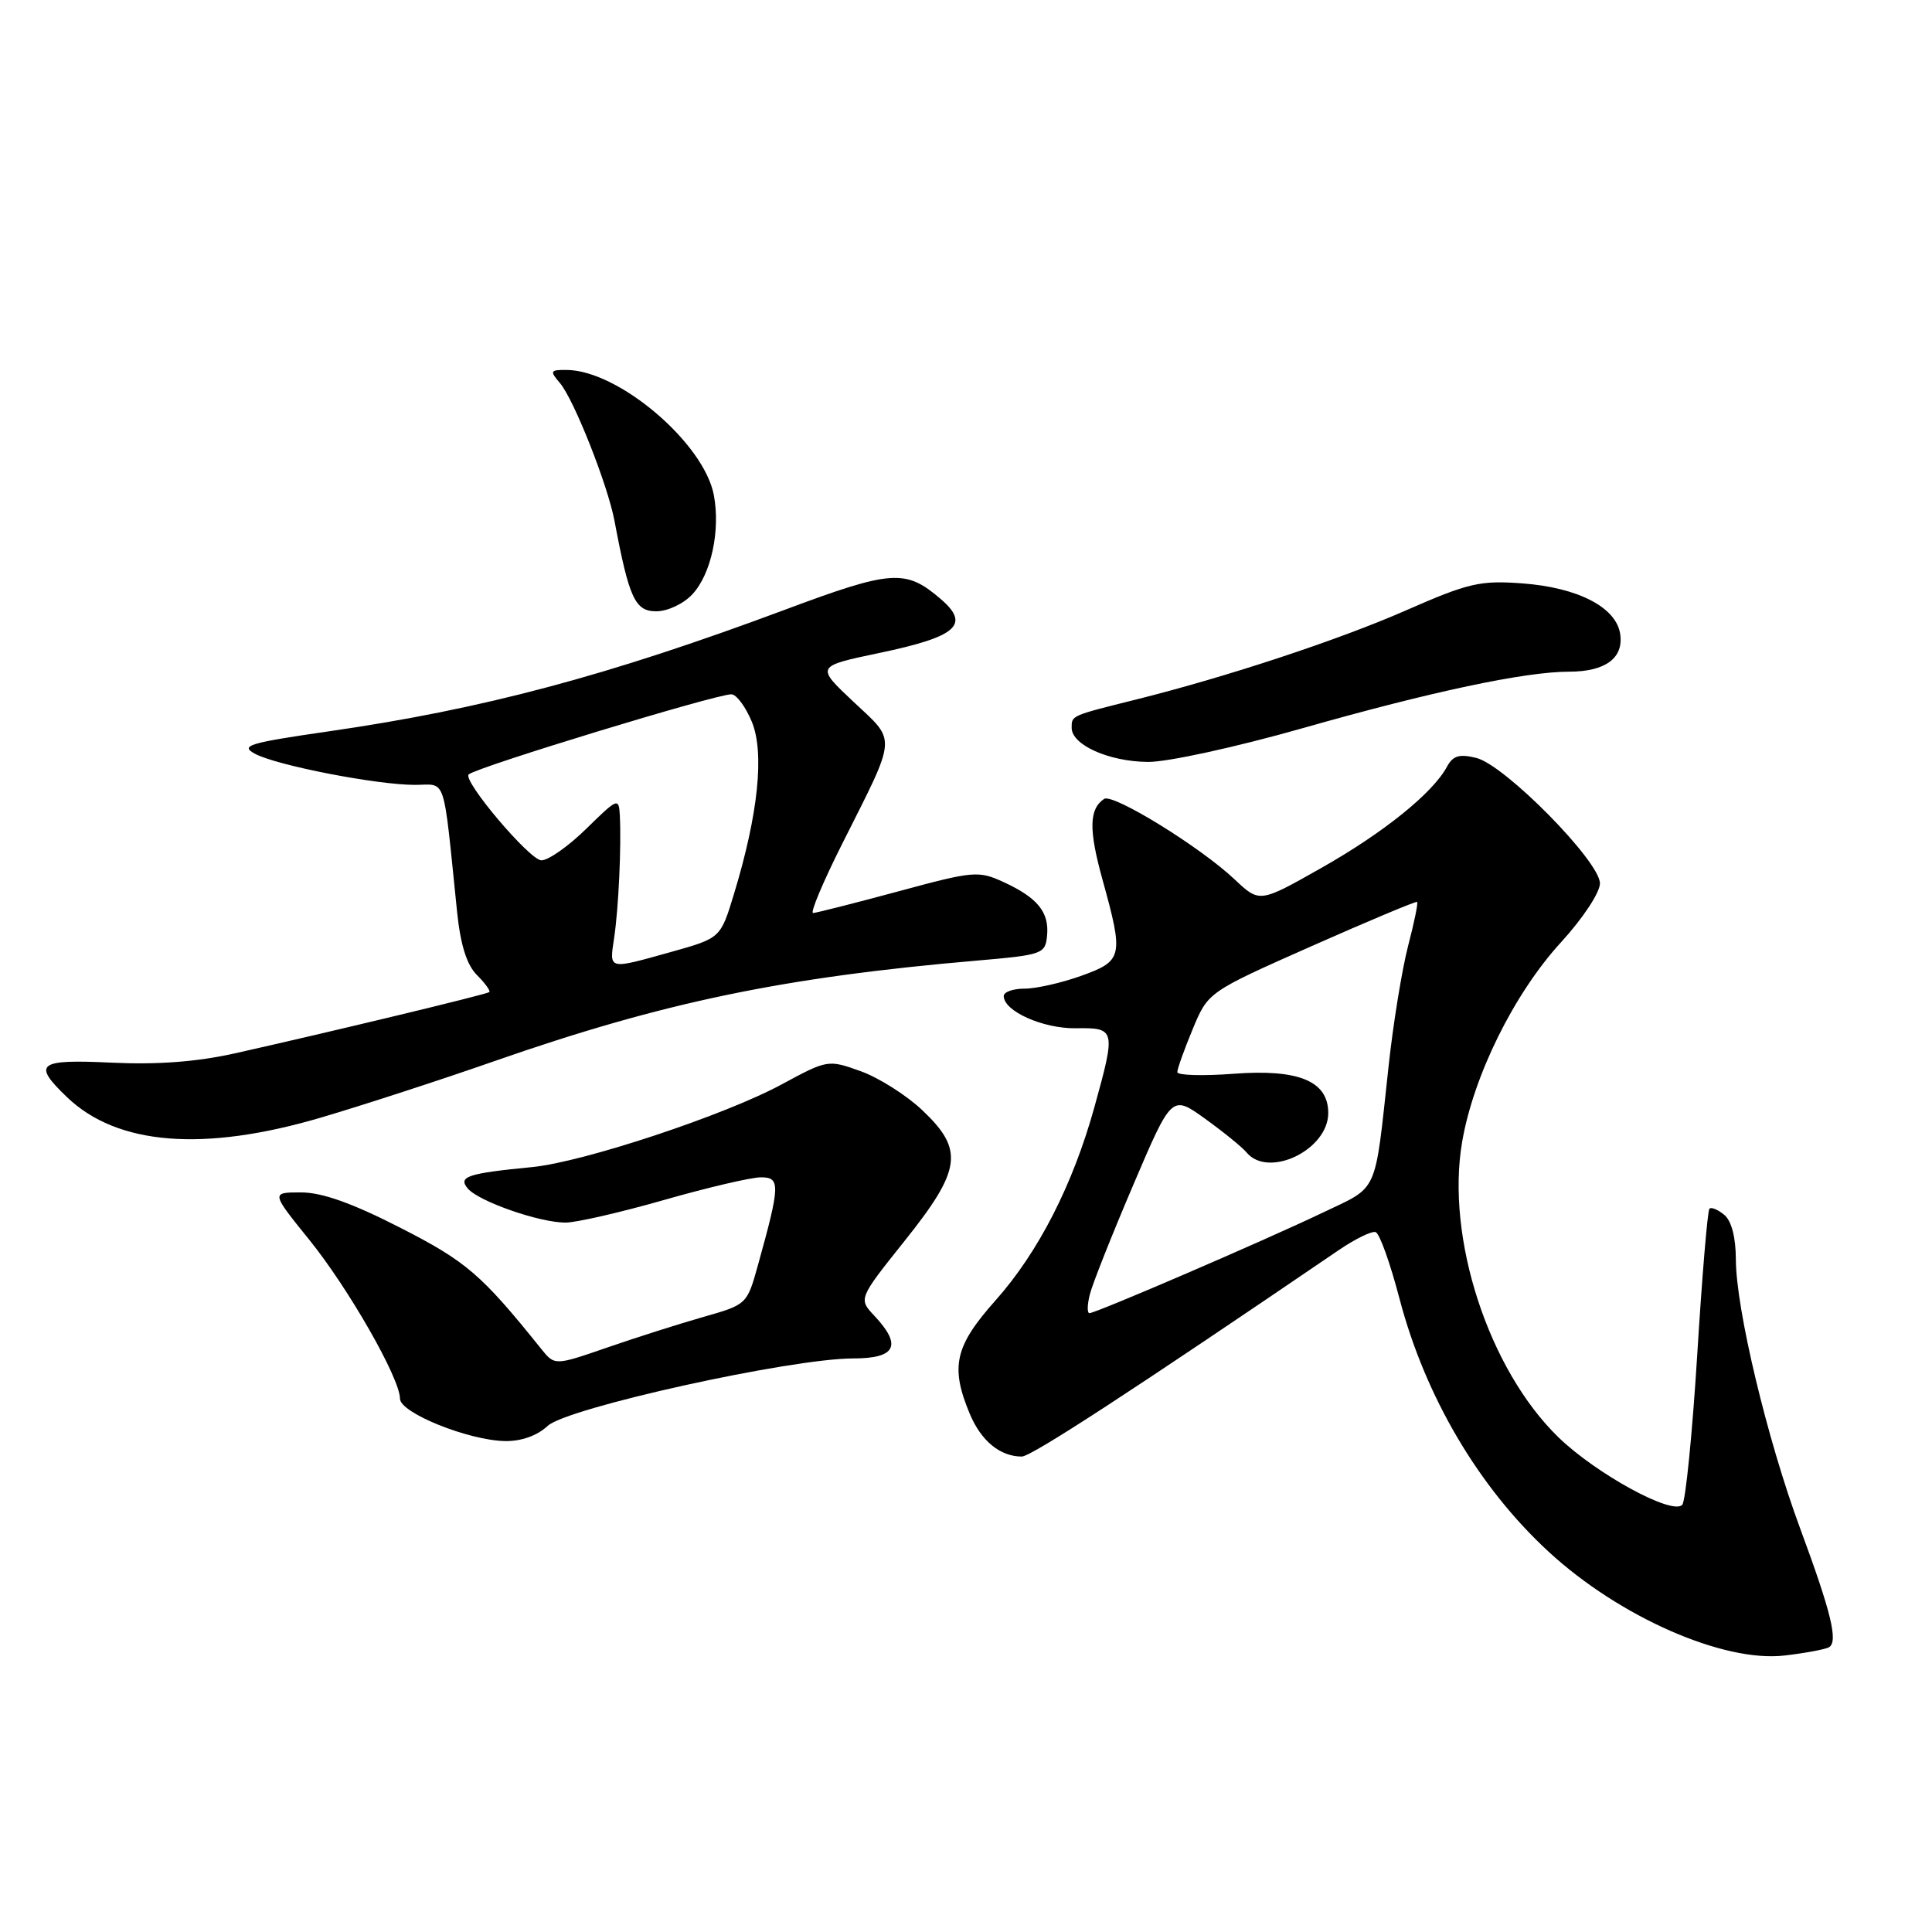 <?xml version="1.0" encoding="UTF-8" standalone="no"?>
<!DOCTYPE svg PUBLIC "-//W3C//DTD SVG 1.1//EN" "http://www.w3.org/Graphics/SVG/1.1/DTD/svg11.dtd" >
<svg xmlns="http://www.w3.org/2000/svg" xmlns:xlink="http://www.w3.org/1999/xlink" version="1.1" viewBox="0 0 256 256">
 <g >
 <path fill="currentColor"
d=" M 242.35 218.27 C 243.59 217.53 242.66 213.69 238.52 202.50 C 234.16 190.72 230.02 173.41 230.01 166.87 C 230.00 163.96 229.44 161.78 228.48 160.98 C 227.64 160.28 226.75 159.91 226.51 160.16 C 226.26 160.40 225.53 169.13 224.89 179.55 C 224.24 189.97 223.35 198.90 222.91 199.39 C 221.63 200.83 211.50 195.30 206.49 190.44 C 197.24 181.45 191.56 164.02 193.74 151.31 C 195.25 142.51 200.63 131.64 206.84 124.86 C 209.74 121.69 212.00 118.27 212.00 117.05 C 212.00 114.14 199.40 101.36 195.62 100.43 C 193.36 99.87 192.52 100.13 191.72 101.61 C 189.84 105.10 183.29 110.37 175.06 115.02 C 166.90 119.64 166.90 119.64 163.59 116.52 C 159.04 112.22 147.46 105.09 146.30 105.86 C 144.30 107.21 144.25 109.93 146.09 116.57 C 148.91 126.76 148.79 127.32 143.25 129.31 C 140.64 130.24 137.26 131.01 135.75 131.00 C 134.24 131.00 133.00 131.44 133.00 131.98 C 133.00 133.99 138.21 136.31 142.56 136.25 C 147.82 136.17 147.87 136.39 145.02 146.68 C 142.17 156.98 137.58 165.94 131.93 172.29 C 126.51 178.37 125.89 181.09 128.50 187.34 C 130.00 190.93 132.52 193.00 135.39 193.00 C 136.65 193.00 150.01 184.30 177.43 165.62 C 179.59 164.15 181.77 163.09 182.28 163.26 C 182.80 163.43 184.21 167.38 185.43 172.04 C 188.83 185.01 195.92 197.06 205.20 205.61 C 214.58 214.26 228.39 220.33 236.50 219.36 C 239.25 219.04 241.88 218.54 242.35 218.27 Z  M 72.57 188.94 C 75.11 186.55 104.78 180.00 113.06 180.00 C 118.71 180.00 119.56 178.29 115.87 174.36 C 113.74 172.10 113.74 172.10 119.87 164.42 C 127.42 154.97 127.77 152.36 122.20 147.10 C 120.11 145.12 116.44 142.80 114.05 141.94 C 109.72 140.39 109.65 140.41 103.59 143.68 C 96.06 147.77 77.33 153.97 70.55 154.64 C 61.94 155.48 60.67 155.90 61.97 157.47 C 63.40 159.18 71.45 162.00 74.93 162.00 C 76.35 162.00 82.23 160.65 88.00 159.00 C 93.77 157.35 99.54 156.00 100.83 156.00 C 103.42 156.00 103.39 157.01 100.42 167.68 C 98.99 172.83 98.94 172.87 93.24 174.49 C 90.08 175.39 84.35 177.21 80.50 178.54 C 73.50 180.96 73.50 180.96 71.71 178.73 C 63.79 168.87 61.81 167.16 53.04 162.68 C 46.66 159.42 42.67 158.00 39.89 158.00 C 35.91 158.00 35.91 158.00 40.95 164.24 C 46.17 170.69 53.00 182.64 53.00 185.33 C 53.00 187.21 62.09 190.87 66.94 190.95 C 69.09 190.98 71.19 190.23 72.57 188.94 Z  M 42.58 148.07 C 48.03 146.46 58.35 143.11 65.50 140.61 C 87.84 132.81 103.78 129.49 129.50 127.28 C 138.13 126.53 138.51 126.40 138.74 124.00 C 139.05 120.88 137.49 118.96 133.00 116.89 C 129.66 115.35 129.03 115.40 119.00 118.12 C 113.22 119.68 108.16 120.96 107.74 120.98 C 107.32 120.99 109.04 116.90 111.56 111.88 C 118.94 97.20 118.84 98.39 113.08 92.98 C 108.09 88.29 108.09 88.29 116.52 86.52 C 126.80 84.37 128.61 82.78 124.67 79.39 C 119.99 75.37 118.21 75.49 103.88 80.84 C 80.49 89.56 63.95 93.97 43.54 96.91 C 32.92 98.45 31.77 98.80 33.79 99.88 C 36.65 101.42 49.91 104.00 54.97 104.00 C 59.22 104.00 58.66 102.29 60.57 120.86 C 61.02 125.21 61.85 127.85 63.19 129.19 C 64.28 130.28 65.02 131.30 64.83 131.46 C 64.48 131.76 43.69 136.76 31.10 139.58 C 26.08 140.70 20.84 141.09 14.85 140.81 C 4.99 140.34 4.22 140.92 8.89 145.39 C 15.54 151.76 26.98 152.67 42.58 148.07 Z  M 172.53 96.51 C 189.64 91.64 202.09 89.00 207.92 89.00 C 212.73 89.00 215.17 87.19 214.68 83.99 C 214.14 80.46 209.09 77.85 201.70 77.30 C 196.12 76.89 194.59 77.24 186.32 80.87 C 177.37 84.80 162.59 89.68 150.50 92.70 C 141.87 94.85 142.00 94.80 142.00 96.44 C 142.00 98.71 146.94 100.92 152.12 100.96 C 154.69 100.98 163.72 99.01 172.53 96.51 Z  M 91.74 78.75 C 94.23 76.08 95.47 70.33 94.59 65.61 C 93.29 58.71 81.98 49.08 75.10 49.02 C 72.90 49.00 72.82 49.15 74.19 50.75 C 76.03 52.90 80.52 64.23 81.42 69.00 C 83.36 79.29 84.14 81.00 86.96 81.00 C 88.46 81.00 90.57 80.01 91.74 78.75 Z  M 144.41 171.51 C 144.75 170.14 147.34 163.62 150.15 157.04 C 155.26 145.06 155.26 145.06 159.67 148.23 C 162.10 149.98 164.58 151.99 165.17 152.70 C 168.06 156.19 176.00 152.37 176.00 147.48 C 176.00 143.25 172.09 141.63 163.46 142.28 C 159.36 142.59 156.00 142.49 156.00 142.06 C 156.00 141.62 156.92 139.06 158.04 136.36 C 160.08 131.45 160.08 131.45 173.79 125.37 C 181.33 122.03 187.62 119.39 187.77 119.51 C 187.93 119.62 187.39 122.25 186.58 125.34 C 185.78 128.43 184.61 135.58 184.00 141.23 C 182.11 158.56 182.77 157.09 175.21 160.71 C 167.38 164.45 145.21 174.00 144.36 174.00 C 144.04 174.00 144.06 172.88 144.41 171.51 Z  M 81.38 124.25 C 81.97 120.27 82.34 112.13 82.13 108.04 C 82.00 105.68 81.84 105.74 77.71 109.79 C 75.35 112.11 72.67 114.00 71.74 114.00 C 70.20 114.00 61.22 103.38 62.11 102.61 C 63.26 101.62 94.80 92.00 96.91 92.00 C 97.57 92.00 98.78 93.62 99.61 95.61 C 101.32 99.71 100.48 107.86 97.26 118.44 C 95.48 124.30 95.48 124.30 88.99 126.12 C 80.47 128.50 80.74 128.56 81.38 124.25 Z "/>
</g>
</svg>